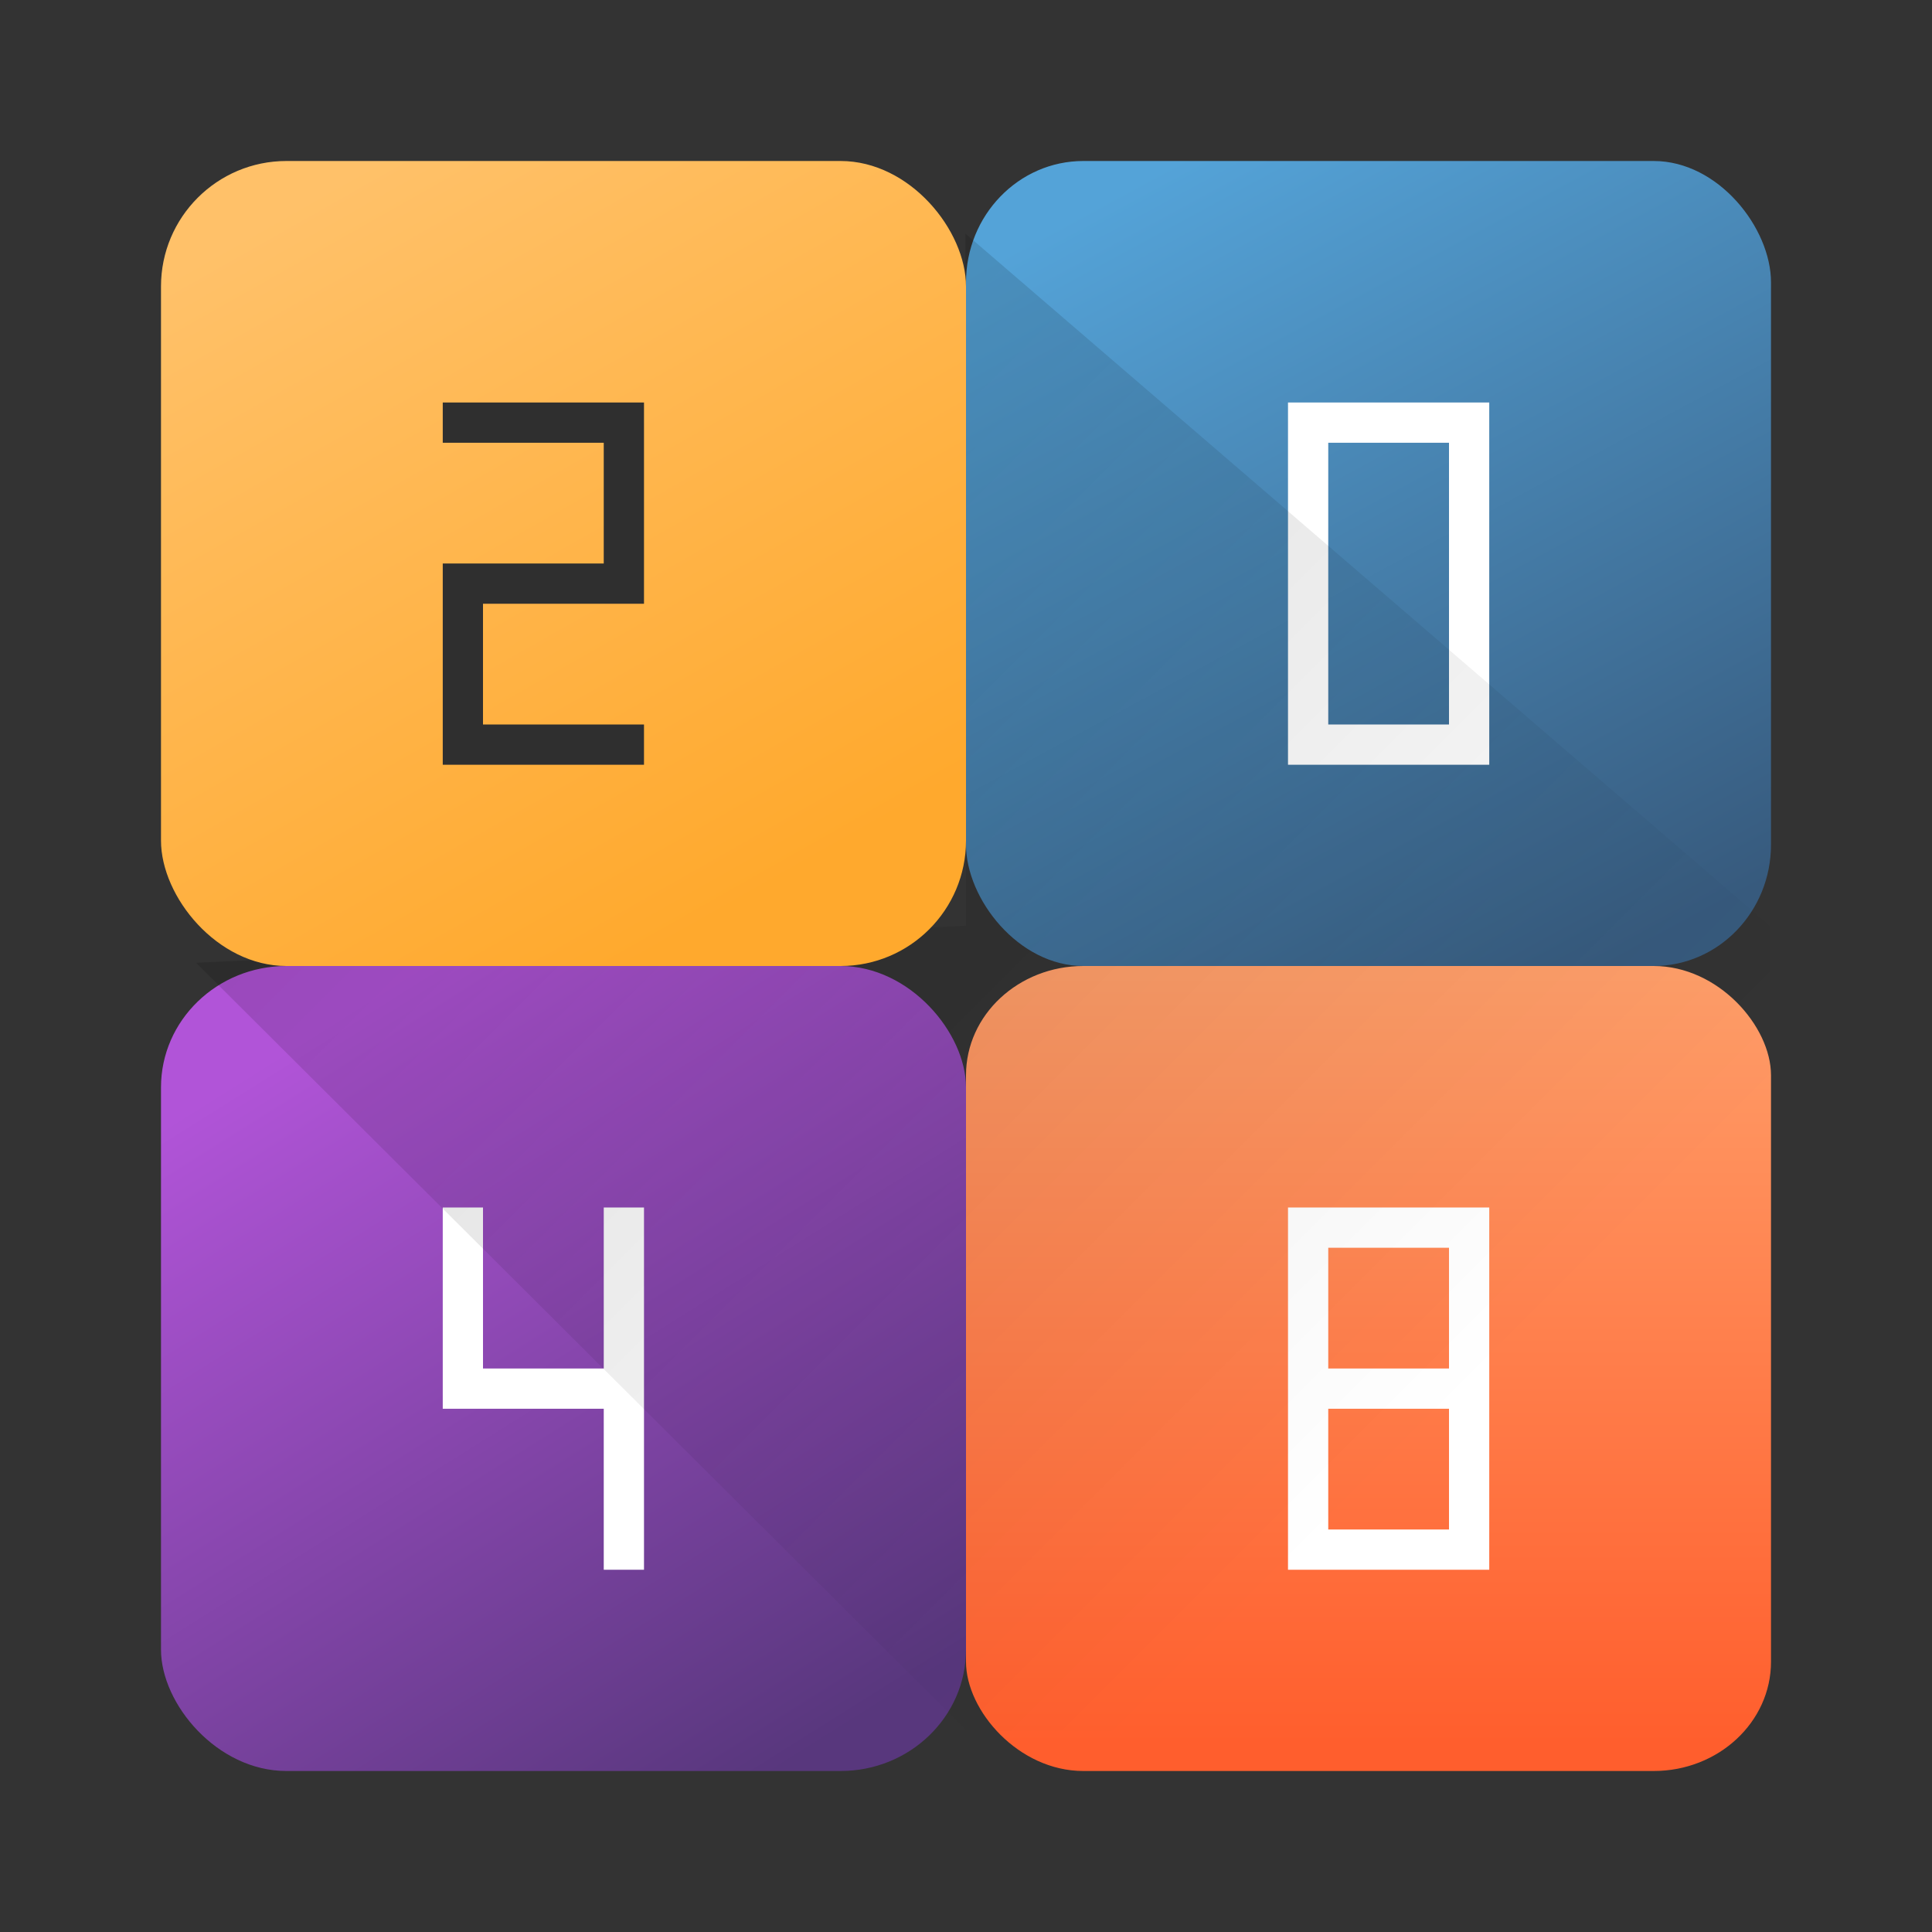 <?xml version="1.0" encoding="UTF-8" standalone="no"?>
<svg
   width="48"
   height="48"
   version="1.1"
   id="svg46"
   sodipodi:docname="2048.svg"
   inkscape:version="1.4.1 (unknown)"
   xmlns:inkscape="http://www.inkscape.org/namespaces/inkscape"
   xmlns:sodipodi="http://sodipodi.sourceforge.net/DTD/sodipodi-0.dtd"
   xmlns:xlink="http://www.w3.org/1999/xlink"
   xmlns="http://www.w3.org/2000/svg"
   xmlns:svg="http://www.w3.org/2000/svg"
   xmlns:rdf="http://www.w3.org/1999/02/22-rdf-syntax-ns#"
   xmlns:cc="http://creativecommons.org/ns#"
   xmlns:dc="http://purl.org/dc/elements/1.1/">
  <rect width="100%" height="100%" fill="#333333" stroke="none"/>
  <sodipodi:namedview
     pagecolor="#ffffff"
     bordercolor="#666666"
     borderopacity="1"
     objecttolerance="10"
     gridtolerance="10"
     guidetolerance="10"
     inkscape:pageopacity="0"
     inkscape:pageshadow="2"
     inkscape:window-width="1920"
     inkscape:window-height="998"
     id="namedview48"
     showgrid="false"
     inkscape:zoom="9.95"
     inkscape:cx="23.969849"
     inkscape:cy="19.396985"
     inkscape:window-x="0"
     inkscape:window-y="0"
     inkscape:window-maximized="1"
     inkscape:current-layer="svg46"
     inkscape:showpageshadow="2"
     inkscape:pagecheckerboard="0"
     inkscape:deskcolor="#d1d1d1">
    <inkscape:grid
       type="xygrid"
       id="grid4605"
       originx="0"
       originy="0"
       spacingy="1"
       spacingx="1"
       units="px" />
  </sodipodi:namedview>
  <defs
     id="defs32">
    <linearGradient
       id="linearGradient4546">
      <stop
         id="stop4542"
         offset="0"
         style="stop-color:#58377d;stop-opacity:1" />
      <stop
         id="stop4544"
         offset="1"
         style="stop-color:#b154d8;stop-opacity:1" />
    </linearGradient>
    <linearGradient
       id="linearGradient4540">
      <stop
         id="stop4536"
         offset="0"
         style="stop-color:#ff5e2d;stop-opacity:1" />
      <stop
         id="stop4538"
         offset="1"
         style="stop-color:#ff9e69;stop-opacity:1" />
    </linearGradient>
    <linearGradient
       id="linearGradient4214">
      <stop
         style="stop-color:#000000;stop-opacity:1;"
         offset="0"
         id="stop2" />
      <stop
         style="stop-color:#000000;stop-opacity:0;"
         offset="1"
         id="stop4" />
    </linearGradient>
    <linearGradient
       xlink:href="#linearGradient4546"
       id="linearGradient4213"
       x1="403.421"
       y1="544.092"
       x2="391.89"
       y2="525.725"
       gradientUnits="userSpaceOnUse"
       gradientTransform="translate(-384.57,-499.8)" />
    <linearGradient
       id="linearGradient4472">
      <stop
         style="stop-color:#ffa92d;stop-opacity:1"
         offset="0"
         id="stop13" />
      <stop
         style="stop-color:#ffc169;stop-opacity:1"
         offset="1"
         id="stop15" />
    </linearGradient>
    <linearGradient
       xlink:href="#linearGradient4472"
       id="linearGradient4235"
       x1="401.296"
       y1="523.203"
       x2="391.154"
       y2="505.319"
       gradientUnits="userSpaceOnUse"
       gradientTransform="translate(-384.57,-499.8)" />
    <linearGradient
       xlink:href="#linearGradient4438"
       id="linearGradient4257"
       x1="424.602"
       y1="523.798"
       x2="413.779"
       y2="503.798"
       gradientUnits="userSpaceOnUse"
       gradientTransform="translate(-384.57,-499.8)" />
    <linearGradient
       id="linearGradient4438">
      <stop
         style="stop-color:#375a7d;stop-opacity:1"
         offset="0"
         id="stop25" />
      <stop
         style="stop-color:#54a3d8;stop-opacity:1"
         offset="1"
         id="stop27" />
    </linearGradient>
    <linearGradient
       xlink:href="#linearGradient4214"
       id="linearGradient4220"
       x1="4"
       y1="4"
       x2="36.133"
       y2="36.133"
       gradientUnits="userSpaceOnUse"
       gradientTransform="translate(0.001,-1.002)" />
    <linearGradient
       inkscape:collect="always"
       xlink:href="#linearGradient4540"
       id="linearGradient4534"
       x1="33.79"
       y1="43.324"
       x2="33.79"
       y2="24.21"
       gradientUnits="userSpaceOnUse" />
  </defs>
  <rect
     style="fill:url(#linearGradient4257);fill-opacity:1;fill-rule:evenodd"
     width="20"
     height="20"
     x="24"
     y="4"
     ry="3.015"
     id="rect38"
     rx="2.915" />
  <path
     style="opacity:1;vector-effect:none;fill:#ffffff;fill-opacity:1;stroke:none;stroke-width:2.023;stroke-linecap:round;stroke-linejoin:round;stroke-miterlimit:4;stroke-dasharray:none;stroke-dashoffset:0;stroke-opacity:1"
     d="M 32 10 L 32 11 L 32 15 L 32 18 L 32 19 L 37 19 L 37 18 L 37 15 L 37 14 L 37 11 L 37 10 L 36 10 L 33 10 L 32 10 z M 33 11 L 36 11 L 36 14 L 36 15 L 36 18 L 33 18 L 33 15 L 33 11 z "
     id="rect4564" />
  <rect
     ry="2.714"
     y="24"
     x="24"
     height="20"
     width="20"
     style="fill:url(#linearGradient4534);fill-opacity:1;fill-rule:evenodd"
     id="rect34"
     rx="2.915" />
  <path
     style="opacity:1;vector-effect:none;fill:#ffffff;fill-opacity:1;stroke:none;stroke-width:2.023;stroke-linecap:round;stroke-linejoin:round;stroke-miterlimit:4;stroke-dasharray:none;stroke-dashoffset:0;stroke-opacity:1"
     d="M 32 30 L 32 31 L 32 35 L 32 38 L 32 39 L 37 39 L 37 38 L 37 35 L 37 34 L 37 31 L 37 30 L 36 30 L 33 30 L 32 30 z M 33 31 L 36 31 L 36 34 L 33 34 L 33 31 z M 33 35 L 36 35 L 36 38 L 33 38 L 33 35 z "
     id="rect4588" />
  <rect
     ry="3.015"
     y="24"
     x="4"
     height="20"
     width="20"
     style="fill:url(#linearGradient4213);fill-opacity:1;fill-rule:evenodd"
     id="rect36"
     rx="3.116" />
  <path
     style="opacity:1;vector-effect:none;fill:#ffffff;fill-opacity:1;stroke:none;stroke-width:2.023;stroke-linecap:round;stroke-linejoin:round;stroke-miterlimit:4;stroke-dasharray:none;stroke-dashoffset:0;stroke-opacity:1"
     d="M 11 30 L 11 35 L 12 35 L 15 35 L 15 39 L 16 39 L 16 35 L 16 34 L 16 30 L 15 30 L 15 34 L 12 34 L 12 30 L 11 30 z "
     id="rect4576" />
  <path
     style="opacity:0.2;fill:url(#linearGradient4220);fill-opacity:1;stroke:none;stroke-width:2;stroke-linecap:round;stroke-linejoin:round;stroke-miterlimit:4;stroke-dasharray:none;stroke-opacity:1"
     d="m 23.985,5.803 0.015,17.197 L 4.871,23.92 24.019,43 H 43.999 V 23.027 Z"
     id="path40"
     sodipodi:nodetypes="ccccccc" />
  <rect
     style="fill:url(#linearGradient4235);fill-opacity:1;fill-rule:evenodd"
     width="20"
     height="20"
     x="4"
     y="4"
     ry="3.116"
     id="rect44"
     rx="3.116" />
  <path
     style="opacity:1;vector-effect:none;fill:#2f2f2f;fill-opacity:1;stroke:none;stroke-width:2.023;stroke-linecap:round;stroke-linejoin:round;stroke-miterlimit:4;stroke-dasharray:none;stroke-dashoffset:0;stroke-opacity:1"
     d="M 11 10 L 11 11 L 15 11 L 15 14 L 11 14 L 11 15 L 11 18 L 11 19 L 16 19 L 16 18 L 12 18 L 12 15 L 15 15 L 16 15 L 16 14 L 16 11 L 16 10 L 15 10 L 11 10 z "
     id="rect4543" />
</svg>
